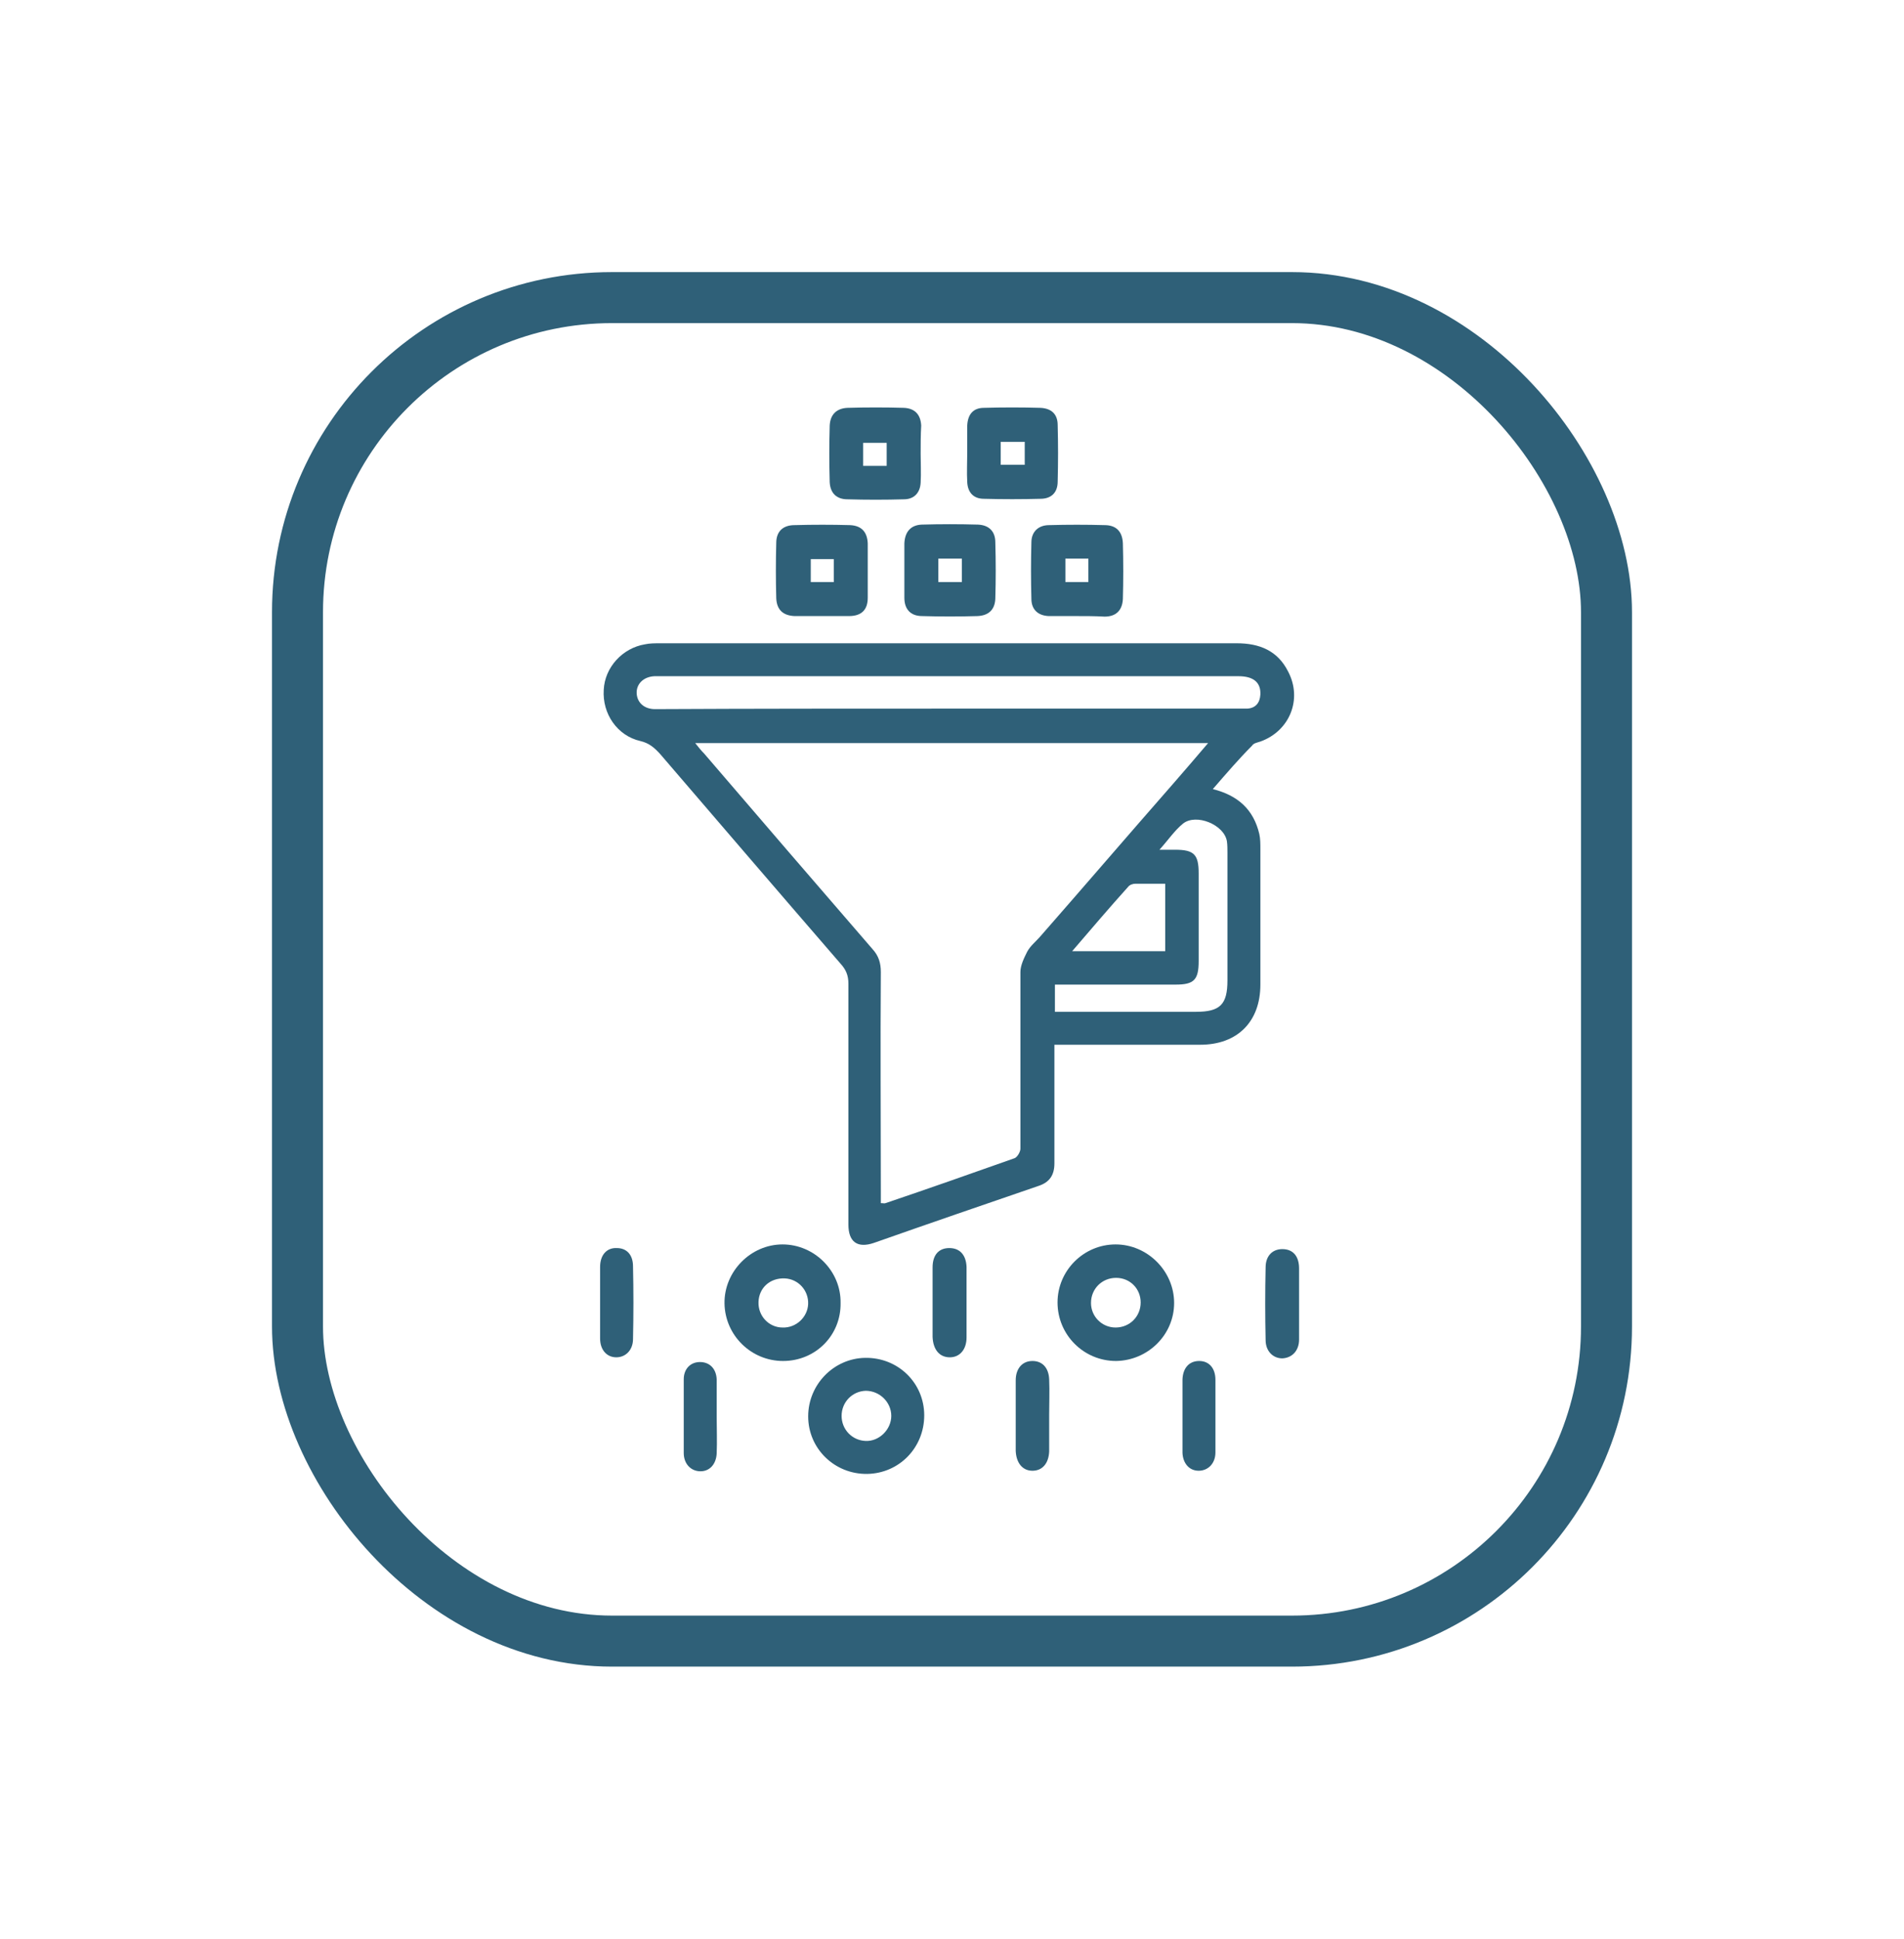 <svg width="56" height="57" viewBox="0 0 56 57" fill="none" xmlns="http://www.w3.org/2000/svg">
<g filter="url(#filter0_d_49_88)">
<rect x="8" y="8" width="40" height="41" rx="10" fill="white"/>
<g clip-path="url(#clip0_49_88)">
<path d="M35.671 23.2C36.409 23.385 36.87 23.8 37.039 24.522C37.07 24.66 37.07 24.814 37.07 24.953C37.07 26.29 37.07 27.627 37.07 28.948C37.07 30.04 36.393 30.716 35.302 30.716C33.995 30.716 32.703 30.716 31.396 30.716C31.288 30.716 31.165 30.716 31.012 30.716C31.012 30.931 31.012 31.131 31.012 31.331C31.012 32.283 31.012 33.236 31.012 34.205C31.012 34.543 30.873 34.758 30.55 34.865C28.936 35.419 27.321 35.972 25.707 36.541C25.215 36.71 24.953 36.51 24.953 36.003C24.953 33.636 24.953 31.269 24.953 28.918C24.953 28.672 24.877 28.503 24.723 28.334C22.954 26.29 21.186 24.23 19.418 22.171C19.249 21.986 19.095 21.848 18.834 21.787C18.157 21.633 17.711 20.987 17.757 20.28C17.788 19.619 18.311 19.051 18.972 18.943C19.11 18.913 19.264 18.913 19.418 18.913C25.076 18.913 30.72 18.913 36.378 18.913C37.039 18.913 37.577 19.128 37.885 19.742C38.315 20.557 37.931 21.494 37.07 21.802C36.978 21.833 36.87 21.848 36.824 21.925C36.44 22.309 36.071 22.739 35.671 23.2ZM20.448 21.848C20.556 21.986 20.633 22.078 20.71 22.155C22.355 24.076 24.015 25.998 25.661 27.903C25.845 28.103 25.907 28.318 25.907 28.58C25.891 30.731 25.907 32.883 25.907 35.035C25.907 35.142 25.907 35.25 25.907 35.373C25.984 35.373 26.014 35.388 26.045 35.373C27.321 34.942 28.582 34.497 29.843 34.051C29.92 34.02 30.012 33.867 30.012 33.774C30.012 32.038 30.012 30.316 30.012 28.58C30.012 28.38 30.12 28.165 30.212 27.98C30.304 27.811 30.458 27.688 30.581 27.55C31.888 26.059 33.18 24.553 34.487 23.062C34.825 22.678 35.163 22.278 35.532 21.848C30.489 21.848 25.507 21.848 20.448 21.848ZM27.936 20.834C30.766 20.834 33.595 20.834 36.409 20.834C36.501 20.834 36.593 20.834 36.685 20.834C36.931 20.818 37.055 20.665 37.07 20.419C37.085 20.065 36.87 19.881 36.424 19.881C30.735 19.881 25.061 19.881 19.372 19.881C19.326 19.881 19.295 19.881 19.249 19.881C18.926 19.896 18.711 20.111 18.726 20.388C18.741 20.665 18.957 20.849 19.264 20.849C22.155 20.834 25.046 20.834 27.936 20.834ZM31.027 29.748C31.15 29.748 31.258 29.748 31.365 29.748C32.642 29.748 33.902 29.748 35.179 29.748C35.886 29.748 36.101 29.532 36.101 28.826C36.101 27.581 36.101 26.32 36.101 25.075C36.101 24.968 36.101 24.845 36.086 24.737C36.009 24.245 35.179 23.907 34.794 24.215C34.548 24.415 34.364 24.691 34.102 24.983C34.318 24.983 34.441 24.983 34.564 24.983C35.117 24.983 35.255 25.122 35.255 25.675C35.255 26.535 35.255 27.396 35.255 28.257C35.255 28.81 35.117 28.948 34.579 28.948C33.503 28.948 32.442 28.948 31.365 28.948C31.258 28.948 31.15 28.948 31.027 28.948C31.027 29.24 31.027 29.471 31.027 29.748ZM31.535 27.965C32.488 27.965 33.38 27.965 34.272 27.965C34.272 27.289 34.272 26.643 34.272 25.982C33.964 25.982 33.687 25.982 33.395 25.982C33.318 25.982 33.226 26.013 33.18 26.074C32.626 26.689 32.103 27.304 31.535 27.965Z" fill="#2F6078"/>
<path d="M23.031 40.014C22.093 40.014 21.325 39.261 21.309 38.323C21.294 37.386 22.078 36.587 23.016 36.587C23.954 36.587 24.738 37.37 24.723 38.308C24.738 39.261 23.985 40.014 23.031 40.014ZM23.769 38.339C23.785 37.939 23.477 37.601 23.078 37.586C22.647 37.57 22.324 37.862 22.309 38.277C22.293 38.692 22.616 39.03 23.016 39.03C23.416 39.046 23.754 38.723 23.769 38.339Z" fill="#2F6078"/>
<path d="M27.183 41.612C27.183 42.565 26.445 43.318 25.507 43.334C24.554 43.349 23.77 42.596 23.77 41.643C23.77 40.706 24.523 39.937 25.445 39.922C26.414 39.906 27.183 40.66 27.183 41.612ZM24.753 41.628C24.753 42.027 25.061 42.35 25.461 42.365C25.861 42.381 26.214 42.027 26.214 41.628C26.214 41.228 25.876 40.89 25.461 40.89C25.061 40.905 24.753 41.228 24.753 41.628Z" fill="#2F6078"/>
<path d="M32.826 40.014C31.873 40.014 31.104 39.245 31.104 38.293C31.104 37.355 31.873 36.587 32.811 36.587C33.749 36.587 34.533 37.37 34.533 38.308C34.533 39.245 33.764 39.999 32.826 40.014ZM32.088 38.308C32.088 38.708 32.411 39.03 32.811 39.03C33.226 39.03 33.549 38.708 33.549 38.293C33.549 37.893 33.241 37.57 32.826 37.57C32.411 37.57 32.088 37.893 32.088 38.308Z" fill="#2F6078"/>
<path d="M24.185 18.113C23.908 18.113 23.646 18.113 23.37 18.113C23.031 18.098 22.847 17.929 22.831 17.591C22.816 17.053 22.816 16.5 22.831 15.962C22.831 15.623 23.031 15.439 23.37 15.439C23.908 15.424 24.461 15.424 25 15.439C25.338 15.454 25.507 15.639 25.522 15.977C25.522 16.515 25.522 17.053 25.522 17.575C25.522 17.929 25.338 18.113 24.969 18.113C24.723 18.113 24.461 18.113 24.185 18.113ZM24.523 17.114C24.523 16.868 24.523 16.653 24.523 16.438C24.277 16.438 24.046 16.438 23.846 16.438C23.846 16.684 23.846 16.899 23.846 17.114C24.077 17.114 24.292 17.114 24.523 17.114Z" fill="#2F6078"/>
<path d="M26.599 16.761C26.599 16.5 26.599 16.238 26.599 15.977C26.614 15.639 26.783 15.439 27.106 15.424C27.66 15.408 28.213 15.408 28.767 15.424C29.09 15.439 29.274 15.624 29.274 15.946C29.29 16.5 29.29 17.053 29.274 17.606C29.259 17.929 29.074 18.098 28.751 18.113C28.213 18.129 27.66 18.129 27.122 18.113C26.783 18.113 26.599 17.913 26.599 17.575C26.599 17.299 26.599 17.022 26.599 16.761ZM28.29 16.423C28.044 16.423 27.829 16.423 27.598 16.423C27.598 16.669 27.598 16.884 27.598 17.114C27.829 17.114 28.044 17.114 28.29 17.114C28.29 16.884 28.29 16.669 28.29 16.423Z" fill="#2F6078"/>
<path d="M31.657 18.113C31.381 18.113 31.119 18.113 30.843 18.113C30.52 18.098 30.335 17.913 30.335 17.606C30.32 17.053 30.32 16.5 30.335 15.946C30.335 15.639 30.535 15.439 30.858 15.439C31.396 15.424 31.95 15.424 32.488 15.439C32.826 15.439 33.011 15.623 33.026 15.977C33.041 16.515 33.041 17.068 33.026 17.606C33.011 17.944 32.826 18.129 32.488 18.129C32.211 18.113 31.934 18.113 31.657 18.113ZM32.011 17.114C32.011 16.868 32.011 16.638 32.011 16.423C31.765 16.423 31.55 16.423 31.335 16.423C31.335 16.669 31.335 16.884 31.335 17.114C31.565 17.114 31.78 17.114 32.011 17.114Z" fill="#2F6078"/>
<path d="M27.078 13.343C27.078 13.62 27.094 13.912 27.078 14.188C27.063 14.496 26.878 14.68 26.586 14.68C26.033 14.696 25.479 14.696 24.925 14.68C24.603 14.68 24.418 14.496 24.403 14.173C24.387 13.62 24.387 13.066 24.403 12.513C24.418 12.19 24.603 12.006 24.925 11.991C25.479 11.975 26.033 11.975 26.586 11.991C26.909 12.006 27.078 12.19 27.094 12.513C27.078 12.79 27.078 13.066 27.078 13.343ZM25.387 13.697C25.617 13.697 25.848 13.697 26.079 13.697C26.079 13.451 26.079 13.236 26.079 13.02C25.833 13.02 25.617 13.02 25.387 13.02C25.387 13.251 25.387 13.466 25.387 13.697Z" fill="#2F6078"/>
<path d="M28.448 13.297C28.448 13.036 28.448 12.774 28.448 12.513C28.463 12.19 28.617 11.991 28.94 11.991C29.493 11.975 30.047 11.975 30.6 11.991C30.923 12.006 31.108 12.175 31.108 12.498C31.123 13.051 31.123 13.604 31.108 14.158C31.108 14.48 30.923 14.665 30.6 14.665C30.047 14.68 29.493 14.68 28.94 14.665C28.632 14.665 28.463 14.48 28.448 14.173C28.432 13.881 28.448 13.589 28.448 13.297ZM30.139 12.99C29.878 12.99 29.662 12.99 29.432 12.99C29.432 13.236 29.432 13.451 29.432 13.666C29.678 13.666 29.893 13.666 30.139 13.666C30.139 13.435 30.139 13.22 30.139 12.99Z" fill="#2F6078"/>
<path d="M17.65 38.293C17.65 37.939 17.65 37.601 17.65 37.248C17.65 36.894 17.85 36.679 18.142 36.694C18.434 36.694 18.618 36.894 18.618 37.232C18.634 37.939 18.634 38.661 18.618 39.368C18.618 39.691 18.403 39.906 18.126 39.906C17.85 39.906 17.65 39.691 17.65 39.353C17.65 39.015 17.65 38.646 17.65 38.293Z" fill="#2F6078"/>
<path d="M27.429 38.308C27.429 37.955 27.429 37.616 27.429 37.263C27.429 36.894 27.613 36.694 27.921 36.694C28.229 36.694 28.413 36.894 28.428 37.248C28.428 37.939 28.428 38.631 28.428 39.322C28.428 39.676 28.229 39.906 27.936 39.906C27.629 39.906 27.444 39.676 27.429 39.307C27.429 38.984 27.429 38.646 27.429 38.308Z" fill="#2F6078"/>
<path d="M38.208 38.308C38.208 38.661 38.208 39.015 38.208 39.384C38.208 39.707 38.008 39.922 37.716 39.937C37.439 39.937 37.224 39.722 37.224 39.399C37.208 38.692 37.208 37.97 37.224 37.263C37.224 36.925 37.424 36.725 37.716 36.725C38.023 36.725 38.208 36.925 38.208 37.294C38.208 37.601 38.208 37.955 38.208 38.308Z" fill="#2F6078"/>
<path d="M30.858 41.597C30.858 41.95 30.858 42.304 30.858 42.673C30.843 43.026 30.658 43.241 30.366 43.241C30.074 43.241 29.889 43.011 29.874 42.657C29.874 41.966 29.874 41.274 29.874 40.583C29.874 40.229 30.074 40.014 30.366 40.014C30.658 40.014 30.843 40.214 30.858 40.552C30.873 40.905 30.858 41.259 30.858 41.597Z" fill="#2F6078"/>
<path d="M21.079 41.658C21.079 42.012 21.094 42.365 21.079 42.734C21.063 43.042 20.879 43.257 20.602 43.257C20.325 43.257 20.11 43.042 20.11 42.719C20.11 41.996 20.11 41.274 20.11 40.552C20.11 40.245 20.31 40.045 20.587 40.045C20.863 40.045 21.063 40.229 21.079 40.552C21.079 40.905 21.079 41.274 21.079 41.658Z" fill="#2F6078"/>
<path d="M34.779 41.628C34.779 41.274 34.779 40.921 34.779 40.552C34.794 40.214 34.979 40.014 35.271 40.014C35.563 40.014 35.748 40.229 35.748 40.567C35.748 41.274 35.748 41.996 35.748 42.703C35.748 43.026 35.532 43.241 35.255 43.241C34.979 43.241 34.794 43.026 34.779 42.719C34.779 42.35 34.779 41.996 34.779 41.628Z" fill="#2F6078"/>
</g>
<rect x="8.75" y="8.75" width="38.5" height="39.5" rx="9.25" stroke="#2F6078" stroke-width="1.5"/>
</g>
<defs>
<filter id="filter0_d_49_88" x="0" y="0" width="56" height="57" filterUnits="userSpaceOnUse" color-interpolation-filters="sRGB">
<feFlood flood-opacity="0" result="BackgroundImageFix"/>
<feColorMatrix in="SourceAlpha" type="matrix" values="0 0 0 0 0 0 0 0 0 0 0 0 0 0 0 0 0 0 127 0" result="hardAlpha"/>
<feOffset/>
<feGaussianBlur stdDeviation="4"/>
<feComposite in2="hardAlpha" operator="out"/>
<feColorMatrix type="matrix" values="0 0 0 0 0 0 0 0 0 0 0 0 0 0 0 0 0 0 0.25 0"/>
<feBlend mode="normal" in2="BackgroundImageFix" result="effect1_dropShadow_49_88"/>
<feBlend mode="normal" in="SourceGraphic" in2="effect1_dropShadow_49_88" result="shape"/>
</filter>
<clipPath id="clip0_49_88">
<rect width="35" height="35" fill="white" transform="translate(8 11)"/>
</clipPath>
</defs>
</svg>
